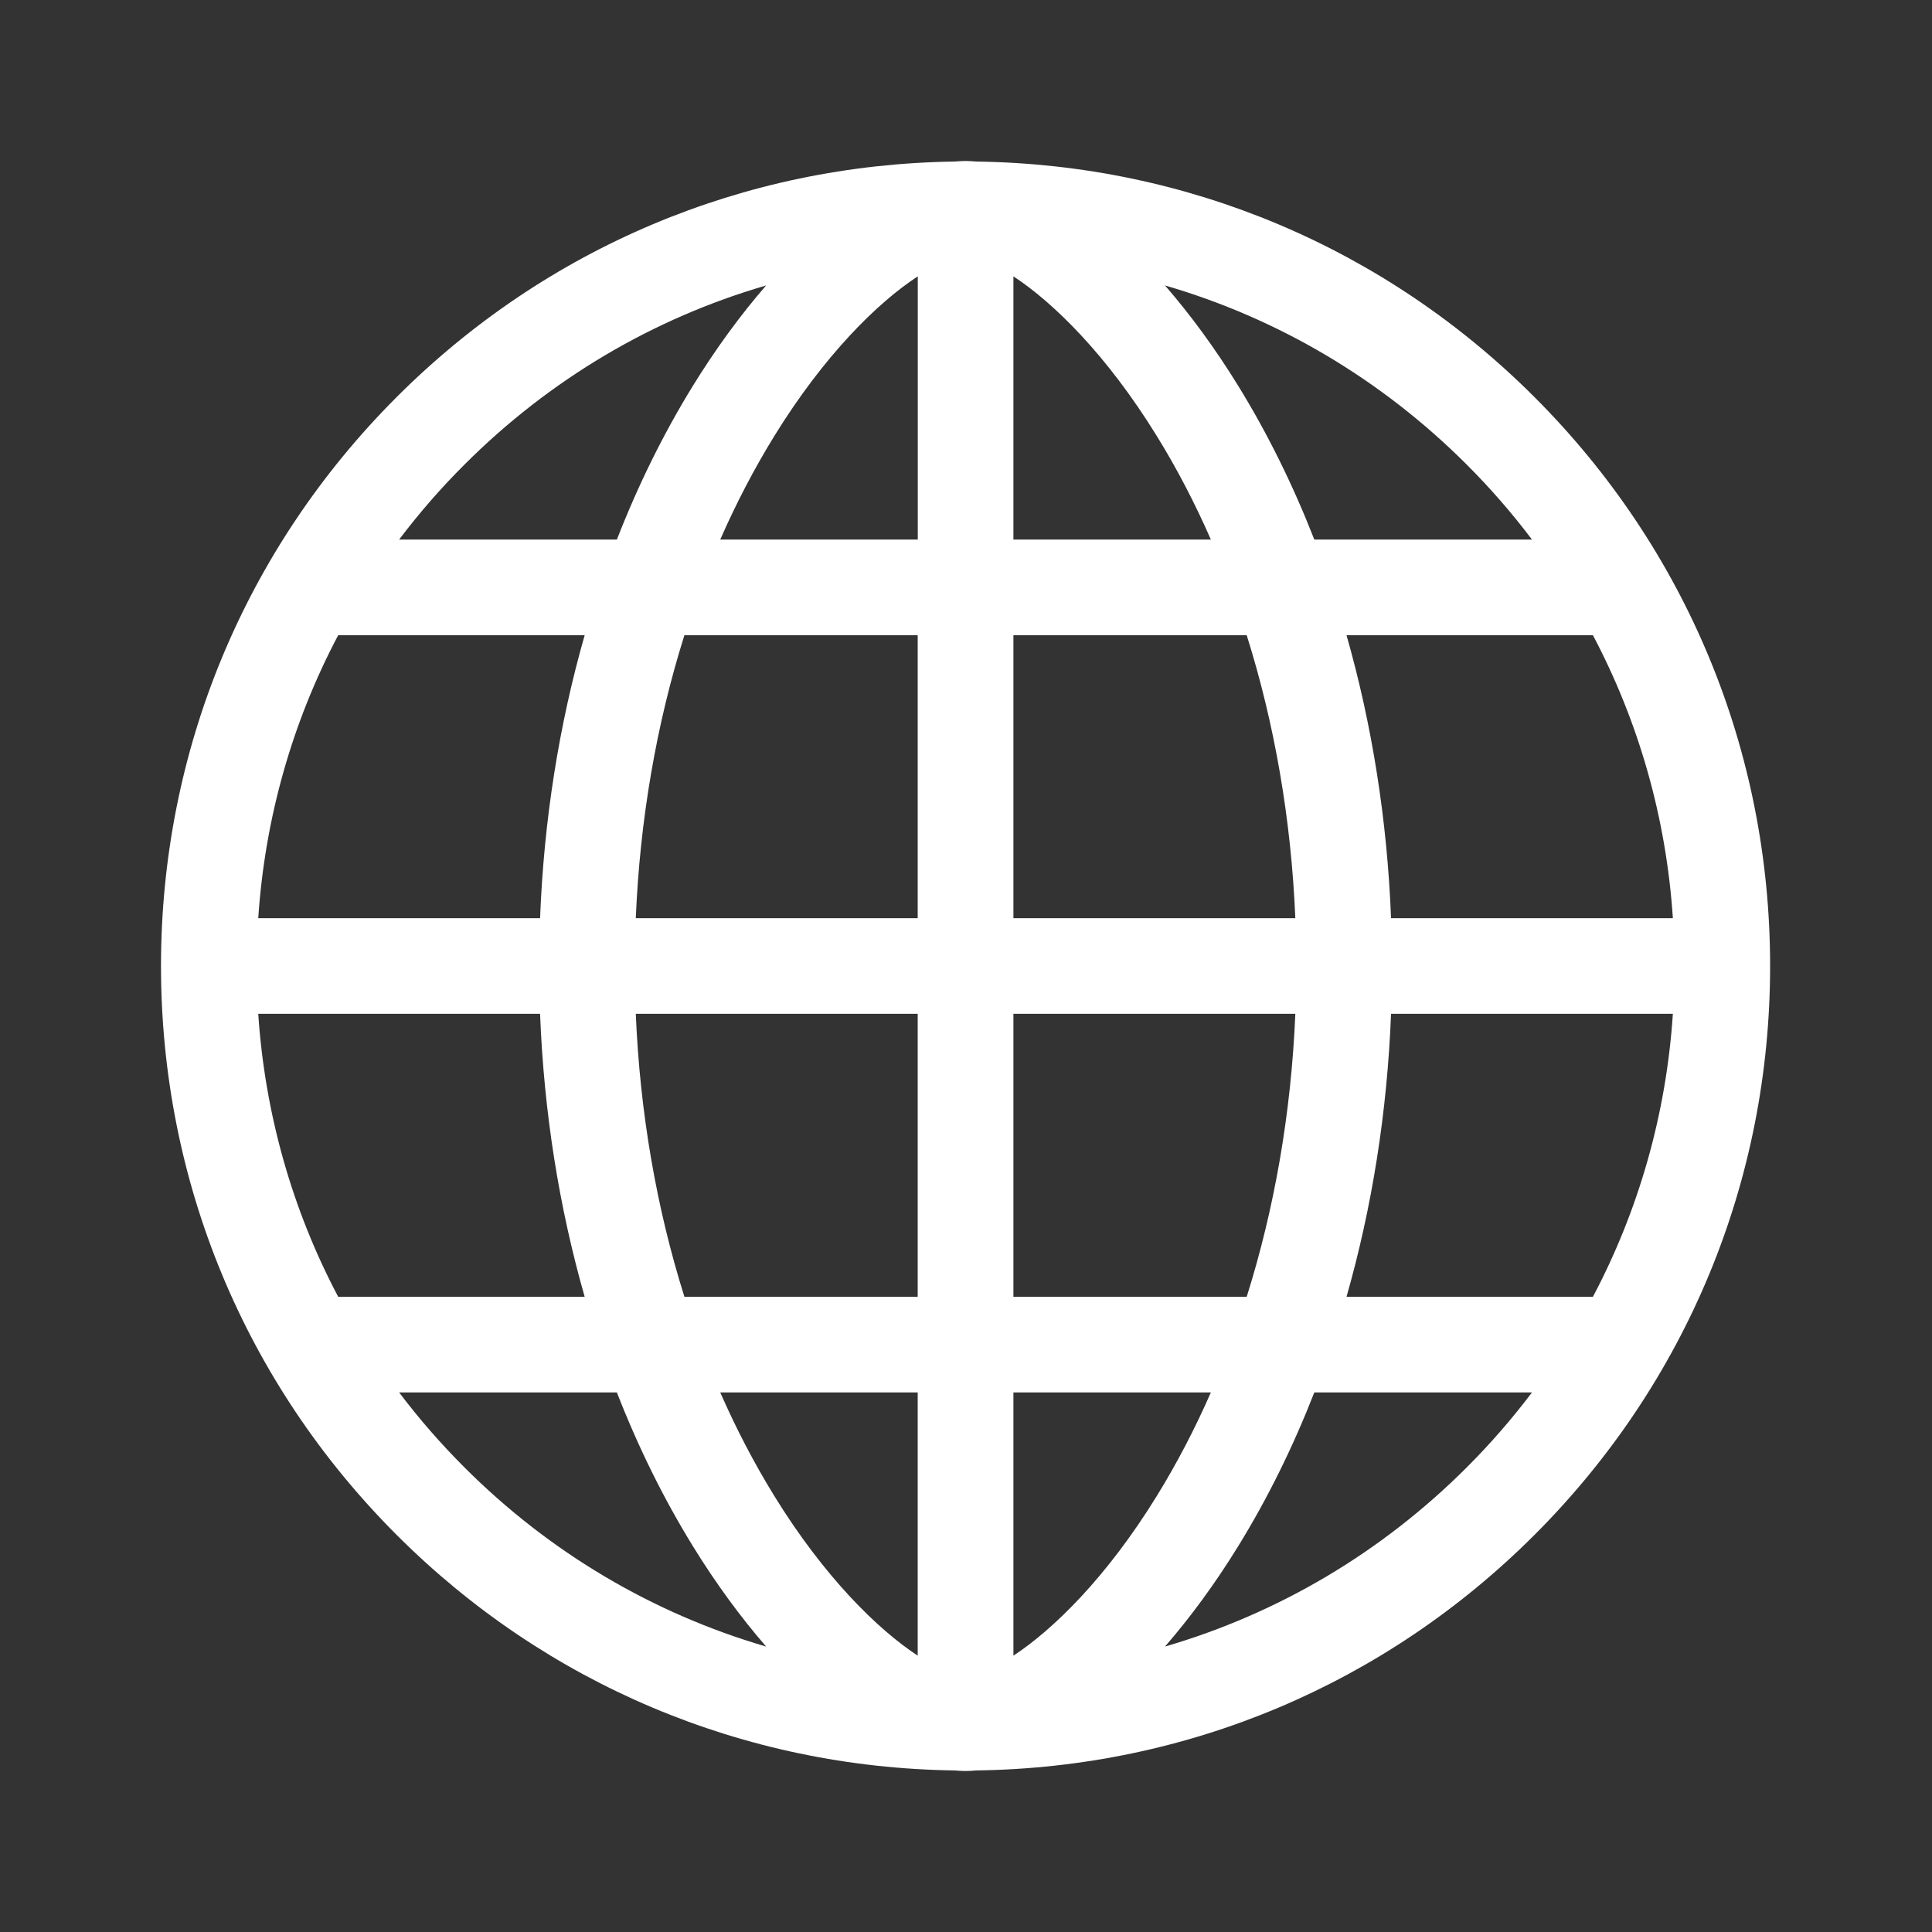 <?xml version="1.0" encoding="UTF-8"?>
<svg width="24px" height="24px" viewBox="0 0 24 24" version="1.1" xmlns="http://www.w3.org/2000/svg" xmlns:xlink="http://www.w3.org/1999/xlink">
    <rect x="0" y="0" width="24" height="24" fill="#333333" stroke="none"/>
    <!-- Generator: Sketch 49.2 (51160) - http://www.bohemiancoding.com/sketch -->
    <title>##Int_Icon/Language/White</title>
    <desc>Created with Sketch.</desc>
    <defs></defs>
    <g id="##Int_Icon/Language/White" stroke="none" stroke-width="1" fill="none" fill-rule="evenodd">
        <g id="worlwide" transform="translate(2, 2)" fill="#FFFFFF" fill-rule="nonzero">
            <path d="M17.062,2.933 C15.206,1.077 12.749,0.042 10.13,0.007 C10.084,0.003 10.039,0 9.995,0 C9.95,0 9.905,0.003 9.859,0.007 C7.24,0.042 4.783,1.077 2.927,2.933 C1.04,4.821 0,7.33 0,10 C0,12.67 1.04,15.179 2.927,17.067 C4.783,18.923 7.24,19.958 9.859,19.993 C9.905,19.997 9.95,20 9.995,20 C10.039,20 10.084,19.997 10.13,19.993 C12.749,19.958 15.206,18.923 17.062,17.067 C18.95,15.179 19.989,12.67 19.989,10 C19.989,7.33 18.95,4.821 17.062,2.933 Z M3.768,3.773 C4.829,2.711 6.115,1.954 7.517,1.546 C7.201,1.91 6.894,2.328 6.608,2.792 C6.243,3.384 5.927,4.025 5.663,4.703 L2.958,4.703 C3.204,4.377 3.474,4.066 3.768,3.773 Z M2.201,5.891 L5.263,5.891 C4.944,7.005 4.756,8.192 4.709,9.406 L1.208,9.406 C1.291,8.164 1.63,6.971 2.201,5.891 Z M2.201,14.109 C1.63,13.029 1.291,11.836 1.208,10.594 L4.709,10.594 C4.756,11.808 4.944,12.995 5.263,14.109 L2.201,14.109 Z M3.768,16.227 C3.474,15.933 3.204,15.623 2.958,15.297 L5.663,15.297 C5.927,15.975 6.243,16.616 6.608,17.208 C6.894,17.672 7.201,18.09 7.517,18.454 C6.115,18.045 4.829,17.289 3.768,16.227 Z M9.4,18.567 C8.906,18.243 8.241,17.593 7.619,16.584 C7.37,16.18 7.145,15.749 6.947,15.297 L9.4,15.297 L9.4,18.567 L9.4,18.567 Z M9.4,14.109 L6.502,14.109 C6.155,13.008 5.949,11.818 5.898,10.594 L9.4,10.594 L9.4,14.109 Z M9.4,9.406 L5.898,9.406 C5.949,8.182 6.155,6.992 6.502,5.891 L9.4,5.891 L9.4,9.406 Z M9.4,4.703 L6.947,4.703 C7.145,4.251 7.37,3.82 7.619,3.416 C8.241,2.407 8.906,1.756 9.401,1.433 L9.401,4.703 L9.4,4.703 Z M17.788,5.891 C18.359,6.971 18.699,8.164 18.781,9.406 L15.28,9.406 C15.233,8.192 15.045,7.005 14.727,5.891 L17.788,5.891 Z M16.222,3.773 C16.515,4.066 16.785,4.377 17.031,4.703 L14.327,4.703 C14.062,4.025 13.746,3.384 13.381,2.792 C13.095,2.328 12.788,1.91 12.472,1.546 C13.875,1.954 15.16,2.711 16.222,3.773 Z M10.589,1.433 C11.084,1.757 11.748,2.407 12.37,3.416 C12.62,3.82 12.844,4.251 13.042,4.703 L10.589,4.703 L10.589,1.433 L10.589,1.433 Z M10.589,5.891 L13.487,5.891 C13.834,6.992 14.04,8.182 14.091,9.406 L10.589,9.406 L10.589,5.891 Z M14.091,10.594 C14.04,11.818 13.834,13.008 13.487,14.109 L10.589,14.109 L10.589,10.594 L14.091,10.594 Z M10.589,18.567 L10.589,15.297 L13.042,15.297 C12.844,15.749 12.619,16.18 12.37,16.584 C11.748,17.593 11.084,18.243 10.589,18.567 Z M16.222,16.227 C15.16,17.289 13.875,18.045 12.472,18.454 C12.788,18.09 13.095,17.672 13.381,17.208 C13.746,16.616 14.062,15.975 14.327,15.297 L17.031,15.297 C16.785,15.623 16.515,15.934 16.222,16.227 Z M17.788,14.109 L14.727,14.109 C15.045,12.995 15.233,11.808 15.28,10.594 L18.781,10.594 C18.699,11.836 18.359,13.029 17.788,14.109 Z" id="Shape"></path>
        </g>
    </g>
</svg>